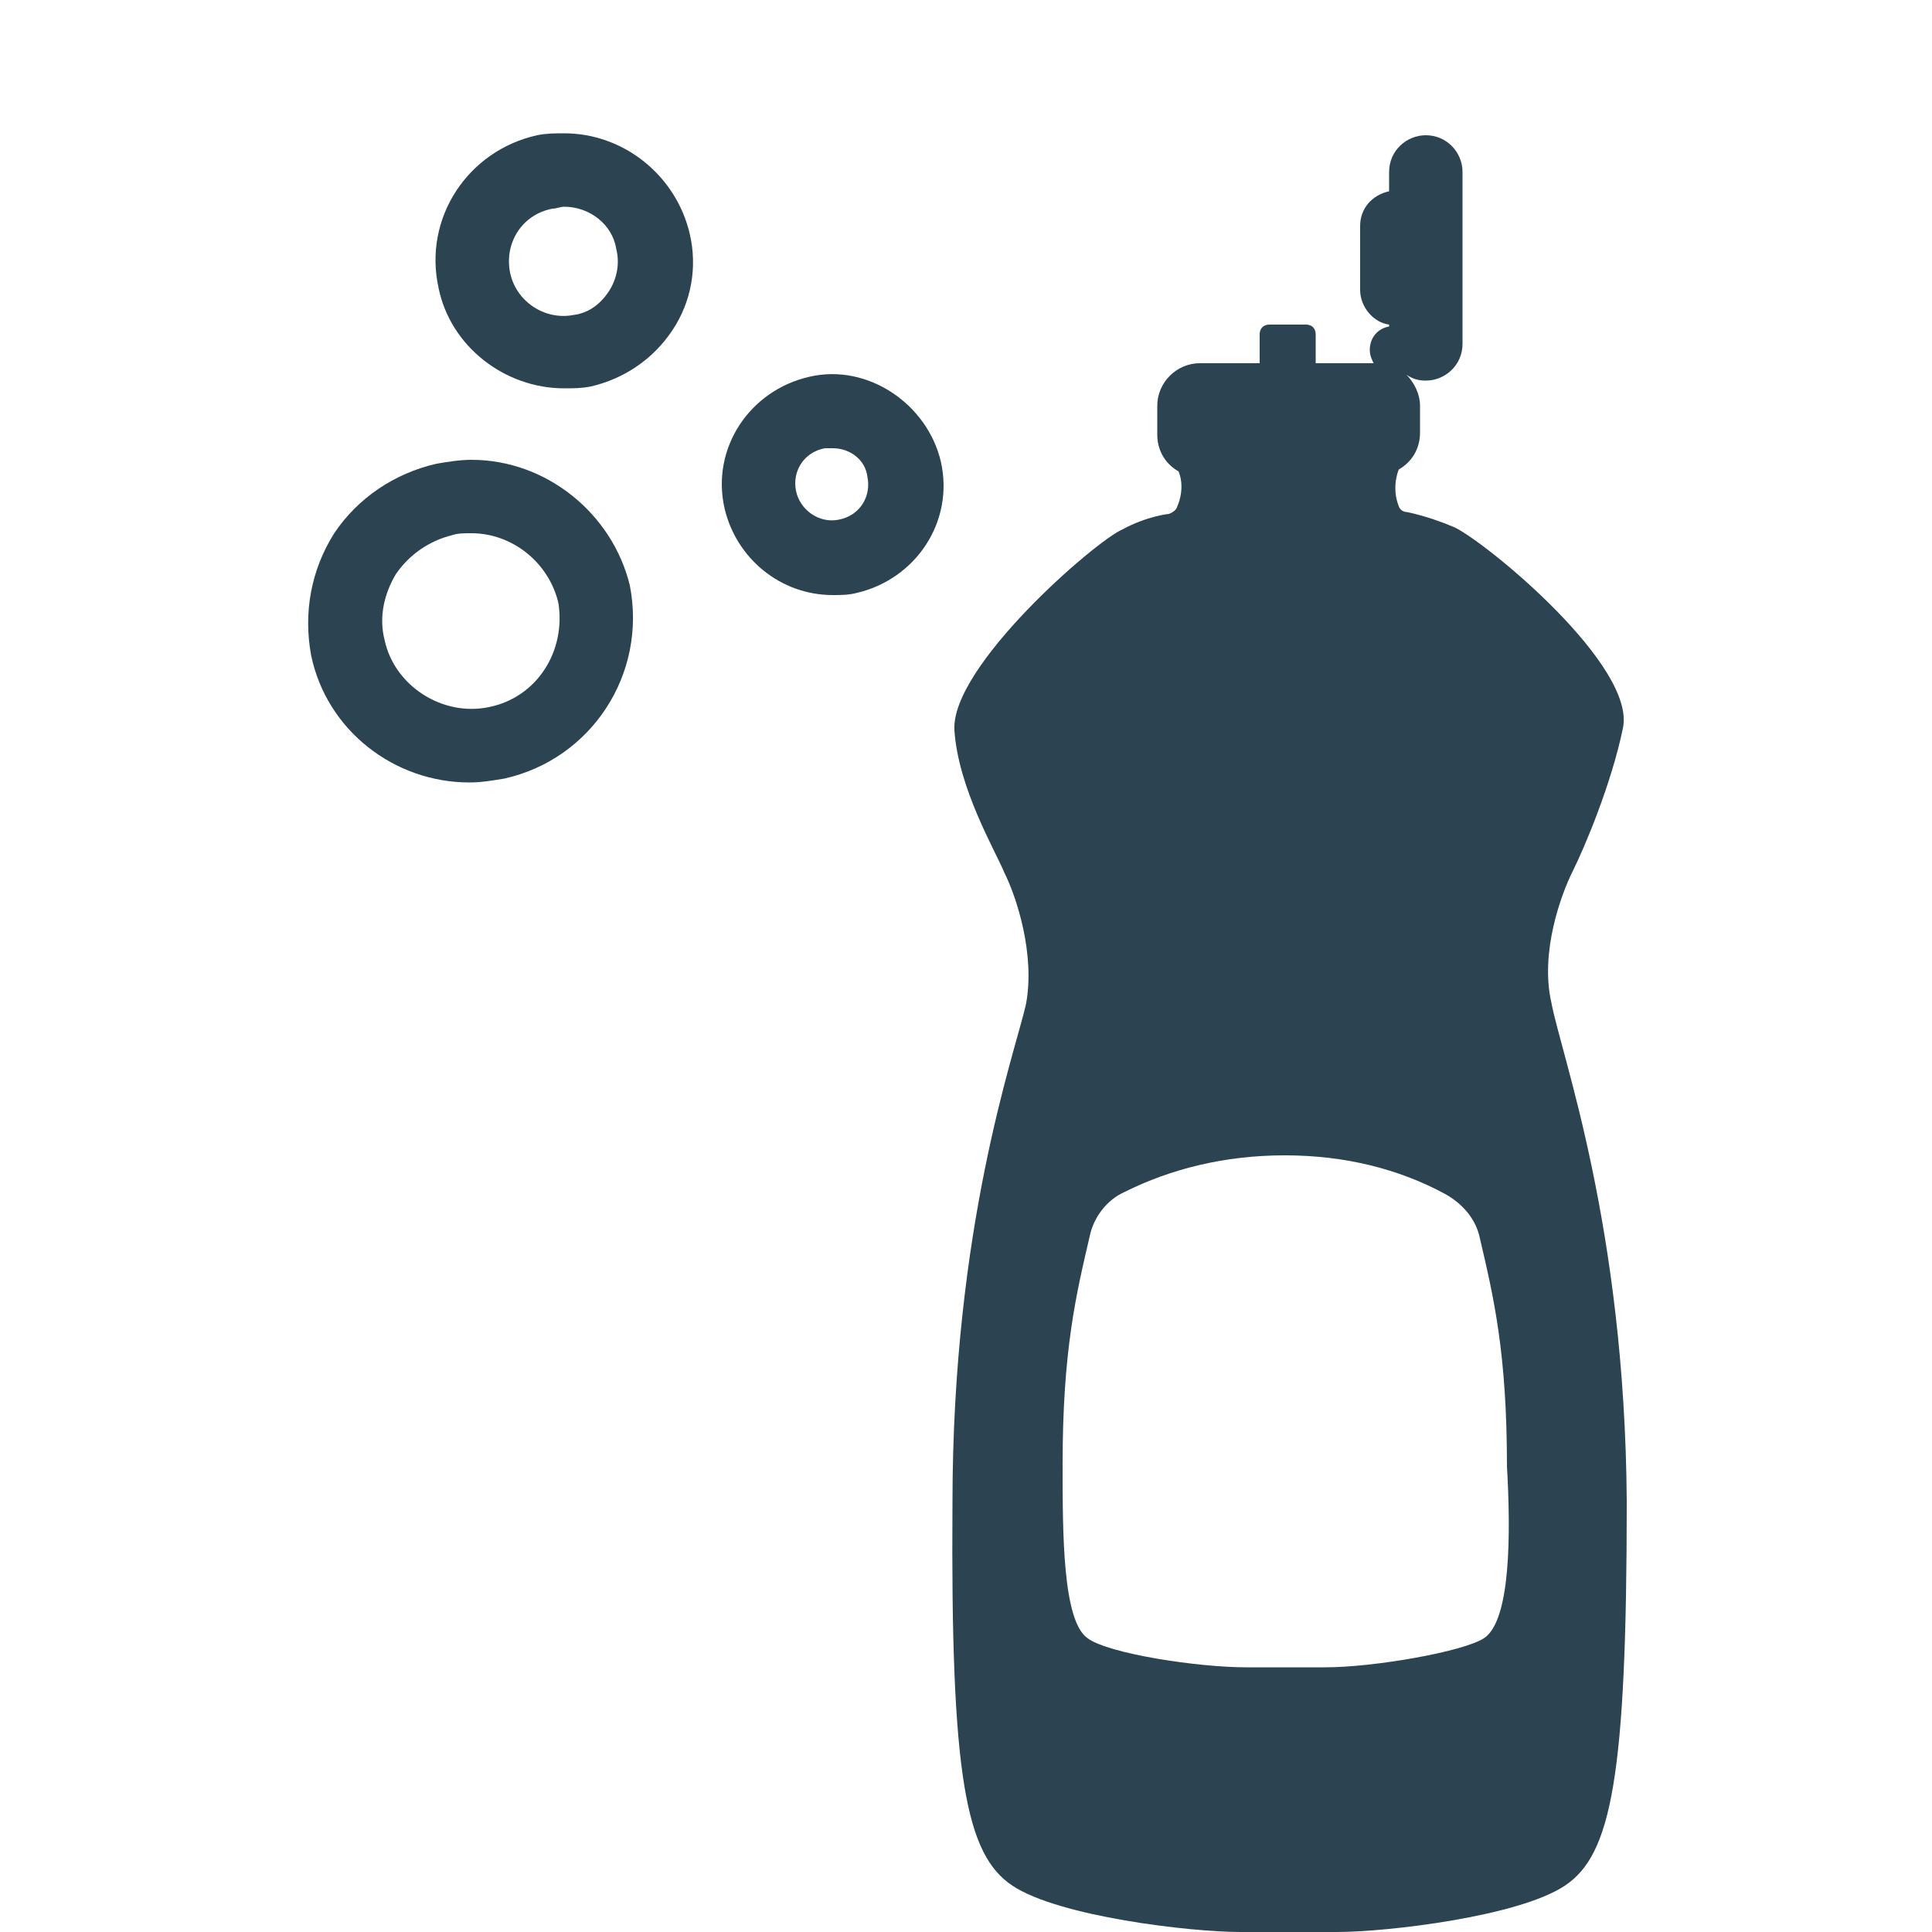 <?xml version="1.0" encoding="utf-8"?>
<!-- Generator: Adobe Illustrator 18.1.1, SVG Export Plug-In . SVG Version: 6.00 Build 0)  -->
<!DOCTYPE svg PUBLIC "-//W3C//DTD SVG 1.1//EN" "http://www.w3.org/Graphics/SVG/1.1/DTD/svg11.dtd">
<svg version="1.1" id="Layer_1" xmlns="http://www.w3.org/2000/svg" xmlns:xlink="http://www.w3.org/1999/xlink" x="0px" y="0px"
	 viewBox="0 0 100 100" enable-background="new 0 0 100 100" xml:space="preserve">
<g>
	<path fill="#2C4351" d="M80.3,51.9c-0.6-2.6,0.5-5.6,1.1-6.8c0.6-1.2,2-4.5,2.6-7.4c0.7-3.2-6.9-9.5-8.7-10.4
		c-1.4-0.6-2.5-0.8-2.5-0.8s-0.3,0-0.4-0.3c-0.4-1,0-1.9,0-1.9c0.7-0.4,1.1-1.1,1.1-1.9V21c0-0.6-0.3-1.2-0.7-1.6
		c0.3,0.2,0.6,0.3,1,0.3c1,0,1.9-0.8,1.9-1.9V8.9c0-1-0.8-1.9-1.9-1.9c-1,0-1.9,0.8-1.9,1.9v1c-0.9,0.2-1.5,0.9-1.5,1.8V15
		c0,0.9,0.7,1.7,1.5,1.8v0.1c-0.6,0.1-1,0.6-1,1.2c0,0.3,0.1,0.5,0.2,0.7h-3c0,0,0,0,0-0.1v-1.4c0-0.3-0.2-0.5-0.5-0.5h-1.9
		c-0.3,0-0.5,0.2-0.5,0.5v1.4c0,0,0,0,0,0.1h-3.1c-1.2,0-2.2,1-2.2,2.2v1.5c0,0.8,0.4,1.5,1.1,1.9c0,0,0.4,0.8-0.1,1.9
		c-0.1,0.2-0.4,0.3-0.4,0.3s-1.1,0.1-2.4,0.8c-1.4,0.6-8.9,7.1-8.7,10.4c0.2,3,2.1,6.2,2.6,7.4c0.6,1.2,1.6,4.2,1.1,6.8
		c-0.6,2.6-3.8,11.5-3.8,25.8C49.2,92,50,96,52.4,97.6c2.4,1.6,9.2,2.4,11.8,2.4l1.3,0v0l1.2,0l1.2,0v0l1.3,0
		c2.6,0,9.4-0.8,11.8-2.4c2.4-1.6,3.2-5.6,3.2-19.9C84.1,63.4,80.8,54.6,80.3,51.9z M76.8,84.8c-1.1,0.7-5.7,1.5-8.2,1.5l-2.3,0
		l-1.8,0c-2.5,0-7.1-0.7-8.2-1.5c-1.3-0.9-1.3-5.4-1.3-9c0-5.9,0.7-8.8,1.4-11.8c0.2-1,0.9-1.9,1.8-2.3c2.4-1.2,5.2-1.9,8.3-1.9
		c3.1,0,5.9,0.7,8.3,2c0.9,0.5,1.6,1.3,1.8,2.3c0.7,3,1.4,5.9,1.4,11.8C78.2,79.4,78.2,83.9,76.8,84.8z"/>
	<path fill="#2C4351" d="M24.4,23.8c-0.6,0-1.2,0.1-1.8,0.2c-2.2,0.5-4.1,1.8-5.3,3.6c-1.2,1.9-1.6,4.1-1.2,6.3
		c0.8,3.9,4.3,6.6,8.2,6.6c0.6,0,1.2-0.1,1.8-0.2c4.5-1,7.4-5.4,6.5-10C31.7,26.6,28.3,23.8,24.4,23.8z M25.3,36.6
		c-2.4,0.5-4.9-1.1-5.4-3.5c-0.3-1.2,0-2.4,0.6-3.4c0.7-1,1.7-1.7,2.9-2c0.3-0.1,0.6-0.1,1-0.1c2.1,0,4,1.5,4.5,3.6
		C29.3,33.7,27.8,36.1,25.3,36.6z"/>
	<path fill="#2C4351" d="M29.2,6.9c-0.5,0-0.9,0-1.4,0.1c-3.6,0.8-5.9,4.3-5.1,7.9c0.6,3,3.4,5.2,6.5,5.2c0.5,0,0.9,0,1.4-0.1
		c1.7-0.4,3.2-1.4,4.2-2.9c1-1.5,1.3-3.3,0.9-5C35,9.1,32.3,6.9,29.2,6.9z M31.5,15.1c-0.4,0.6-1,1.1-1.8,1.2
		c-1.5,0.3-3-0.7-3.3-2.2c-0.3-1.5,0.6-3,2.2-3.3c0.2,0,0.4-0.1,0.6-0.1c1.3,0,2.5,0.9,2.7,2.2C32.1,13.7,31.9,14.5,31.5,15.1z"/>
	<path fill="#2C4351" d="M41.9,19.5c-3.1,0.7-5.1,3.7-4.4,6.8c0.6,2.6,2.9,4.5,5.6,4.5c0.4,0,0.8,0,1.2-0.1c3.1-0.7,5.1-3.7,4.4-6.8
		C48,20.9,44.9,18.8,41.9,19.5z M43.4,26.9c-1,0.2-2-0.5-2.2-1.5c-0.2-1,0.4-2,1.5-2.2c0.1,0,0.3,0,0.4,0c0.9,0,1.7,0.6,1.8,1.5
		C45.1,25.7,44.5,26.7,43.4,26.9z"/>
</g>
</svg>
